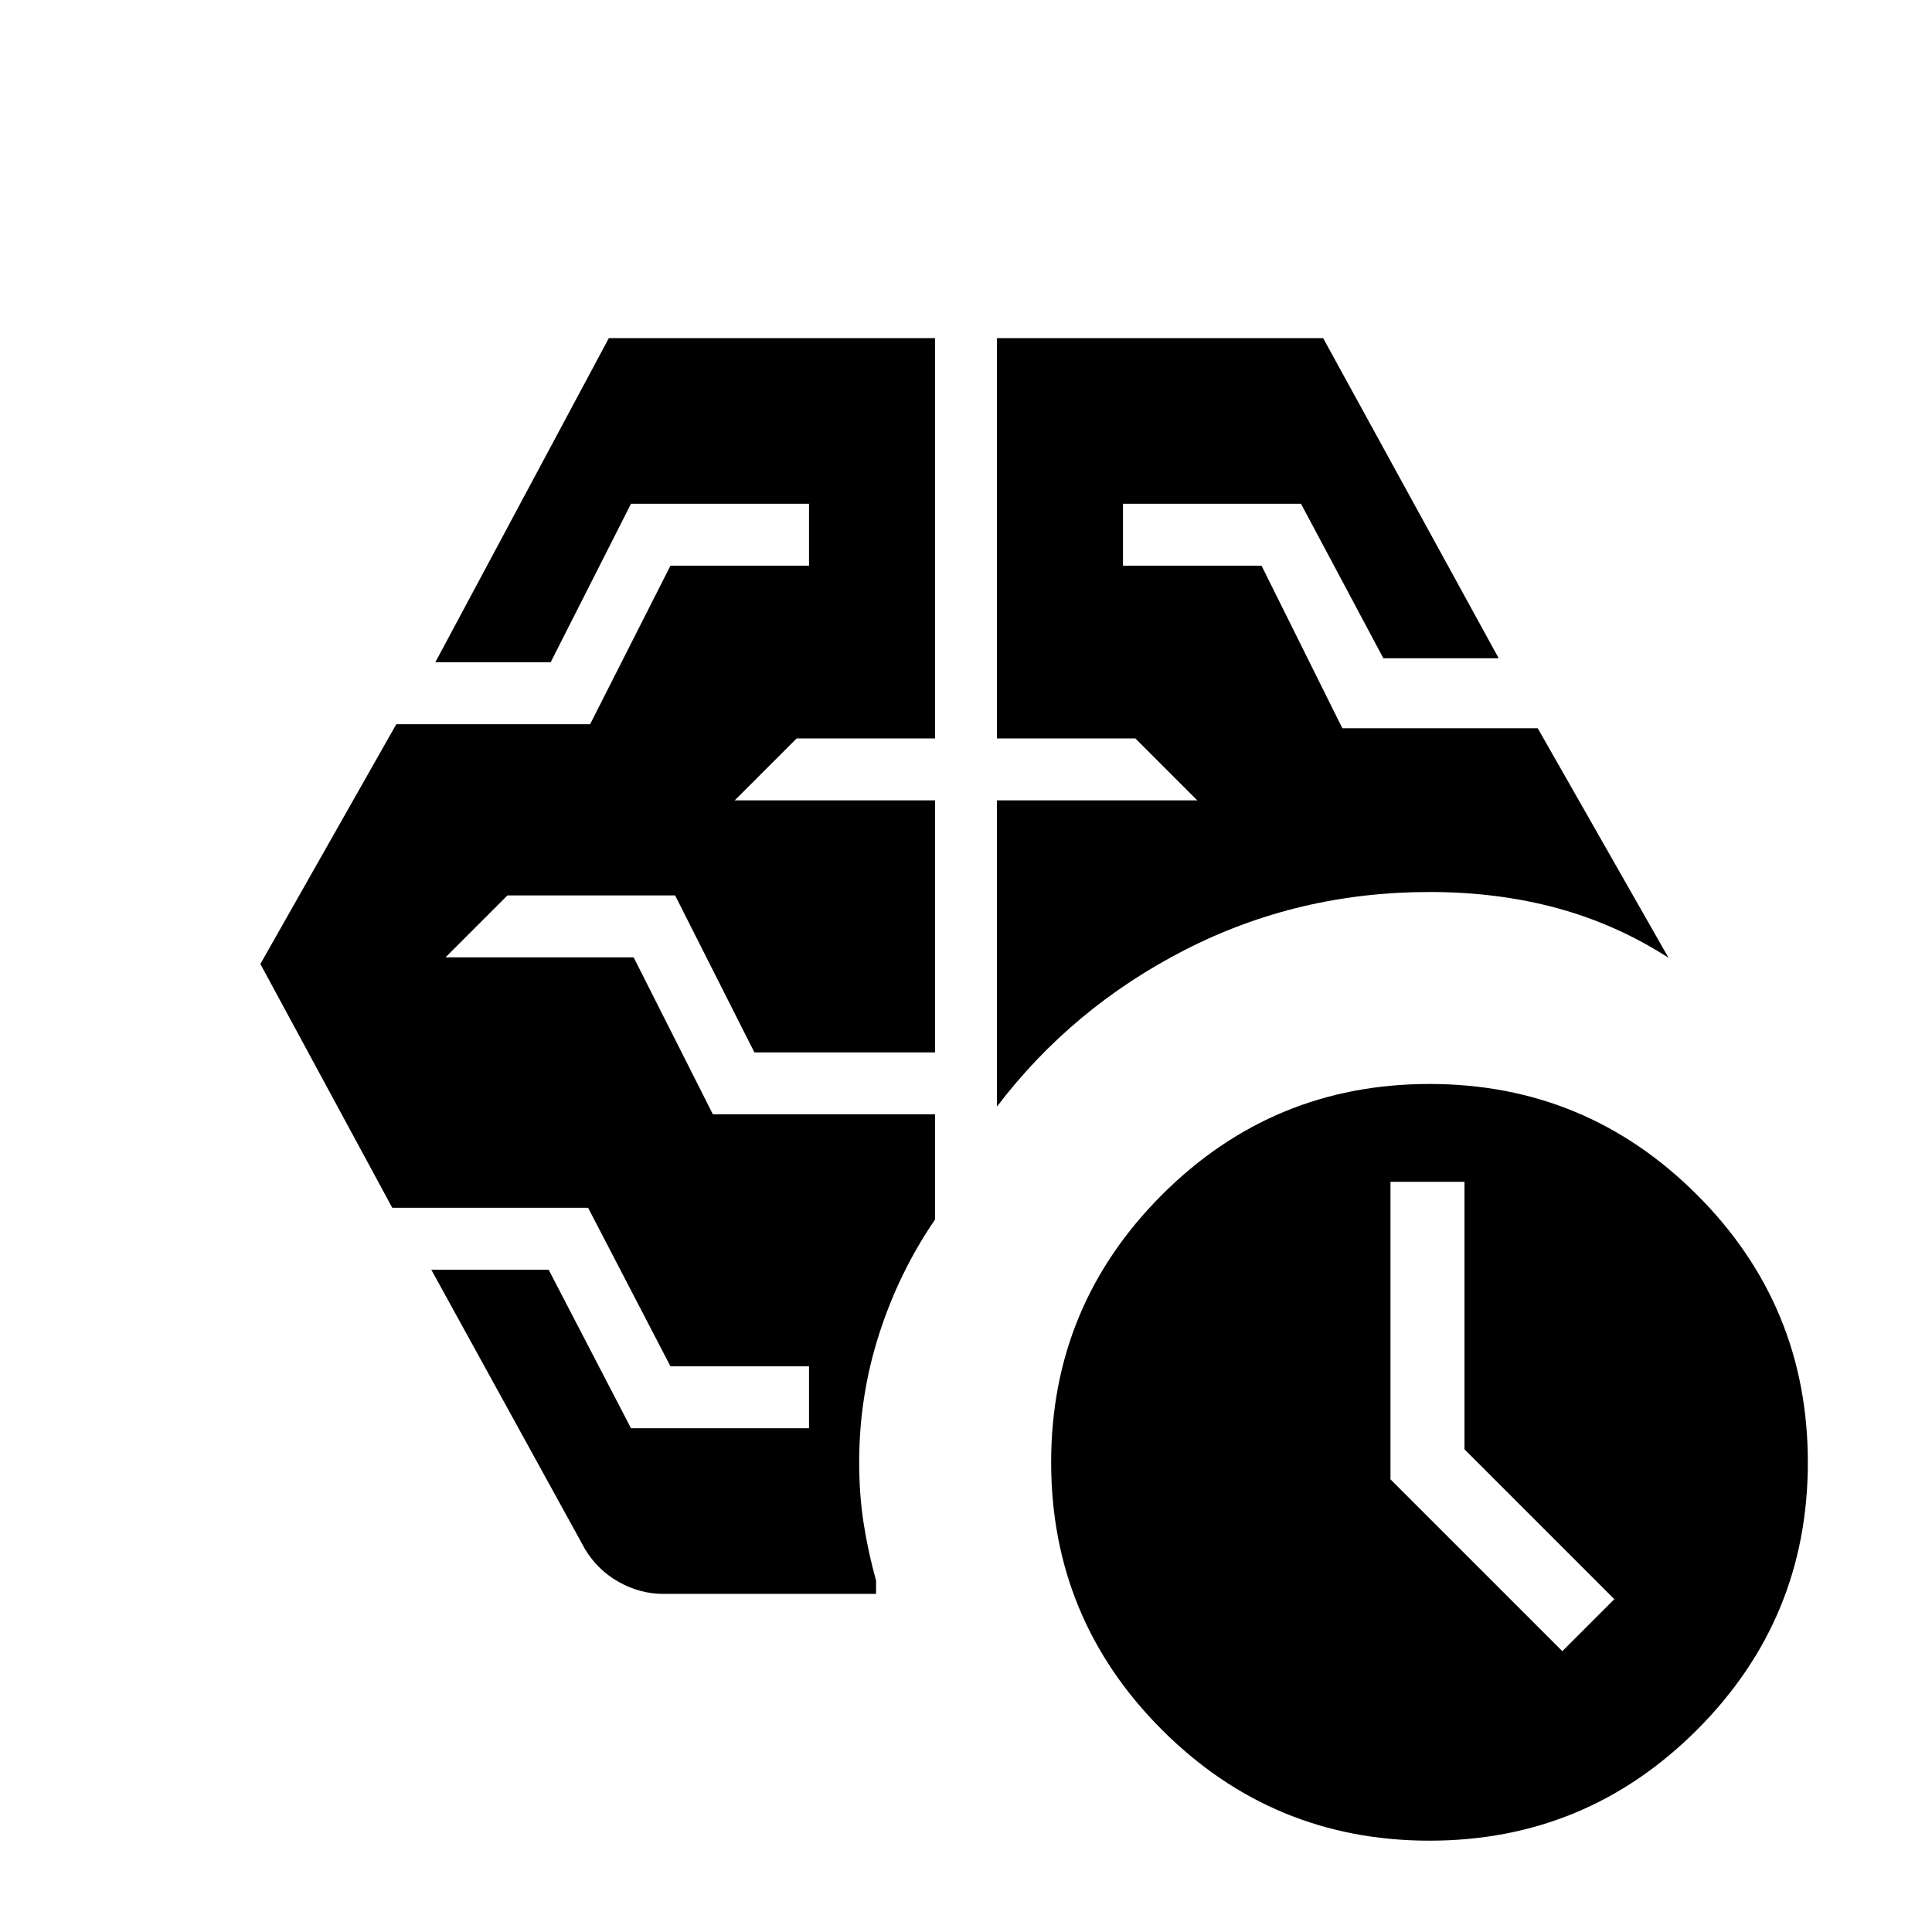 <svg xmlns="http://www.w3.org/2000/svg" height="24" viewBox="0 -960 960 960" width="24"><path d="m776.31-139.54 25.84-25.84-74.46-74.47v-132.92h-36.77v147.85l85.39 85.38ZM495.38-410.15v-152.16h99.54l-30.77-30.77h-68.77V-792h162.08l87.23 159.08h-57.31l-40.92-76.77H558v30.77h68.85L667-598.15h97.08l65 114.07q-25.77-16.61-55.27-24.65-29.5-8.04-63.5-8.04-65.31 0-121.43 28.73-56.11 28.73-93.5 77.89ZM290.62-190.38l-76.31-138.7h58.31l40.92 78.77H402v-30.77h-68.85l-40.92-78.77h-97.31L129.38-481l67.54-119.15h96.31l39.92-78.77H402v-30.77h-88.46l-39.92 78.77h-57.31L302.54-792h162.08v198.92h-68.77l-30.77 30.77h99.54v125.23h-89.77l-39.39-78h-83.31l-30.77 30.77h93.47l39.38 78h110.39V-354q-17.85 26-27.77 56.85-9.93 30.84-9.93 63.77 0 16.07 2.23 30.38 2.23 14.31 6.16 28.38v6.62H329.69q-11.69 0-22.27-5.96-10.57-5.96-16.8-16.42Zm419.69 145q-77.85 0-132.93-55.08-55.07-55.08-55.07-132.92 0-77.85 55.07-132.93 55.08-55.07 132.93-55.07 77.84 0 132.92 55.07 55.08 55.08 55.08 132.93 0 77.84-55.08 132.92-55.08 55.08-132.92 55.08Z"/></svg>